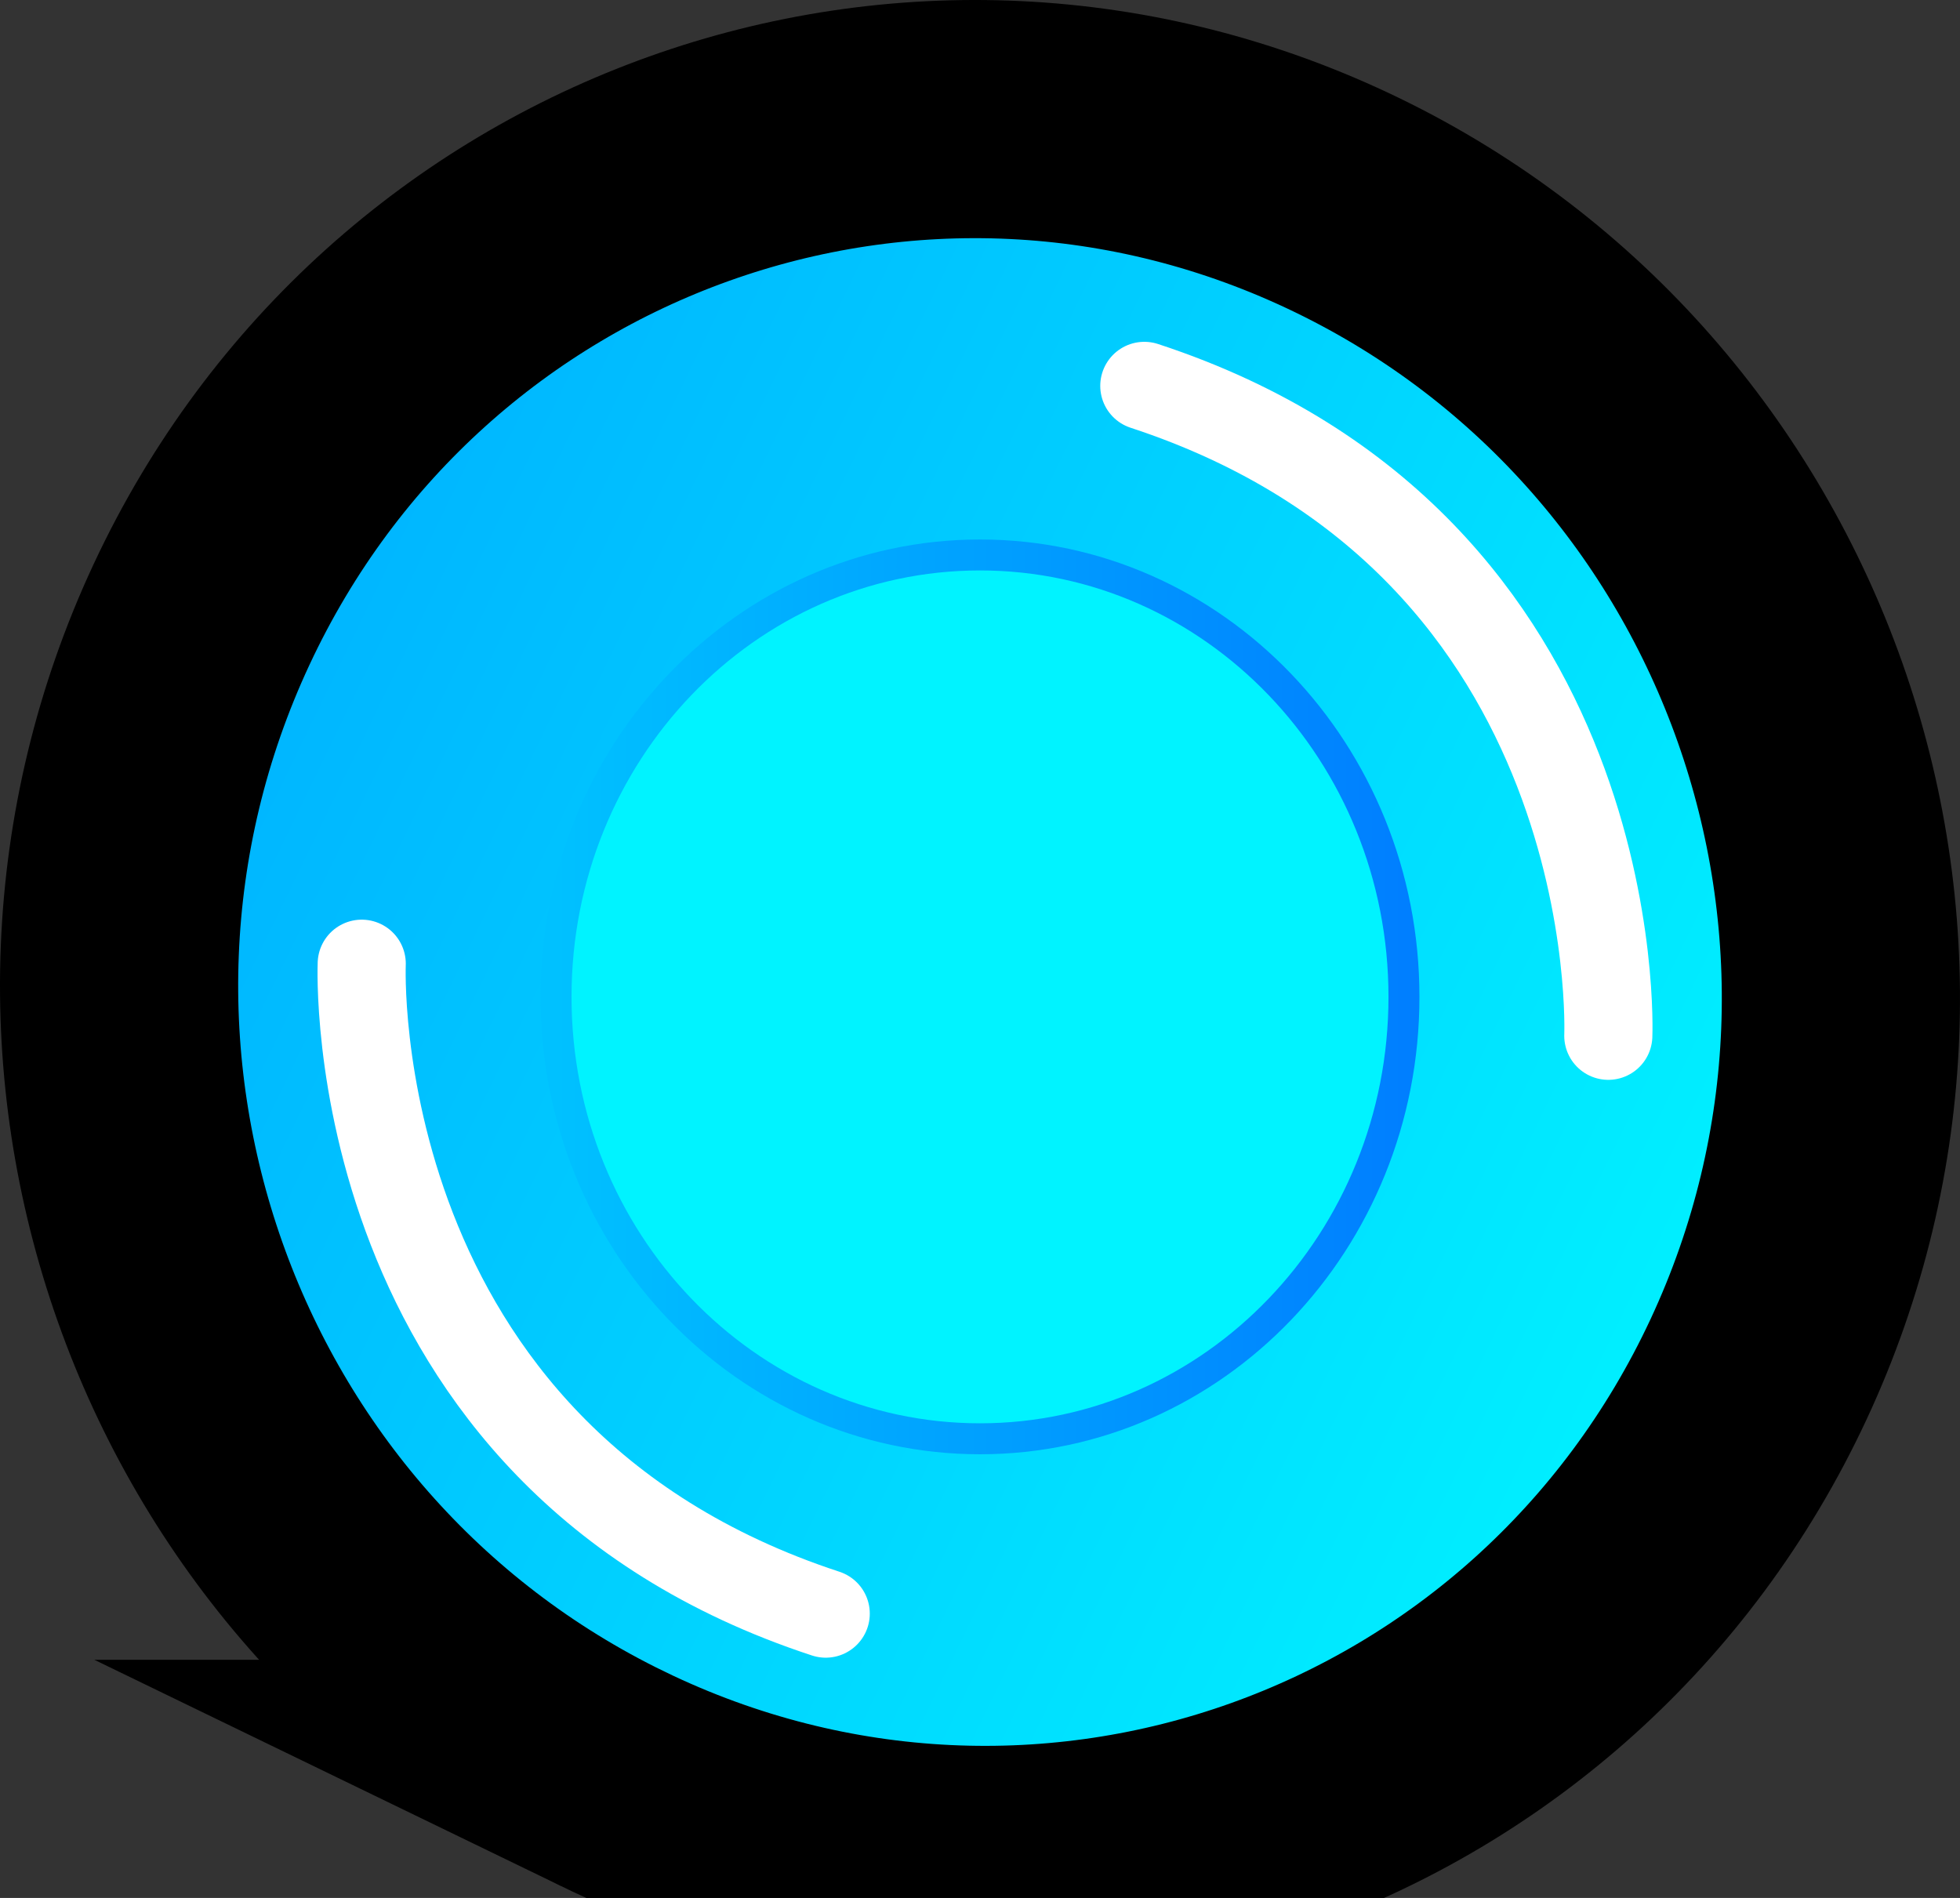 <svg version="1.1" xmlns="http://www.w3.org/2000/svg" xmlns:xlink="http://www.w3.org/1999/xlink" width="411.453" height="398.443" viewBox="0,0,411.453,398.443"><rect x="0" y="0" width="411.453" height="398.443" fill="#333333" stroke="none"/><defs><linearGradient x1="403.418" y1="255.752" x2="76.582" y2="97.248" gradientUnits="userSpaceOnUse" id="color-1"><stop offset="0" stop-color="#00f3ff"/><stop offset="1" stop-color="#00b2ff"/></linearGradient><linearGradient x1="151" y1="177.519" x2="329" y2="177.519" gradientUnits="userSpaceOnUse" id="color-2"><stop offset="0" stop-color="#00c1ff"/><stop offset="1" stop-color="#007fff"/></linearGradient></defs><g transform="translate(-34.273,31.757)"><g data-paper-data="{&quot;isPaintingLayer&quot;:true}" fill-rule="nonzero" stroke-linejoin="miter" stroke-miterlimit="10" stroke-dasharray="" stroke-dashoffset="0" style="mix-blend-mode: normal"><g><path d="M162.921,341.686c-90.254,-43.77 -128.909,-153.209 -86.34,-244.439c42.569,-91.23 150.244,-129.704 240.497,-85.934c90.254,43.77 128.909,153.209 86.339,244.439c-42.569,91.23 -150.244,129.704 -240.497,85.934z" fill="url(#color-1)" stroke="#000000" stroke-width="50" stroke-linecap="butt"/><path d="M274.493,49.251c101.813,33.386 97.404,136.435 97.404,136.435" fill="none" stroke="#ffffff" stroke-width="18.5" stroke-linecap="round"/><path d="M207.613,306.994c-101.813,-33.386 -97.404,-136.435 -97.404,-136.435" data-paper-data="{&quot;index&quot;:null}" fill="none" stroke="#ffffff" stroke-width="18.5" stroke-linecap="round"/><path d="M329,177.519c0,51.236 -39.847,92.772 -89,92.772c-49.153,0 -89,-41.535 -89,-92.772c0,-51.236 39.847,-92.772 89,-92.772c49.153,0 89,41.535 89,92.772z" fill="#00f3ff" stroke="url(#color-2)" stroke-width="6.5" stroke-linecap="butt"/></g></g></g></svg>